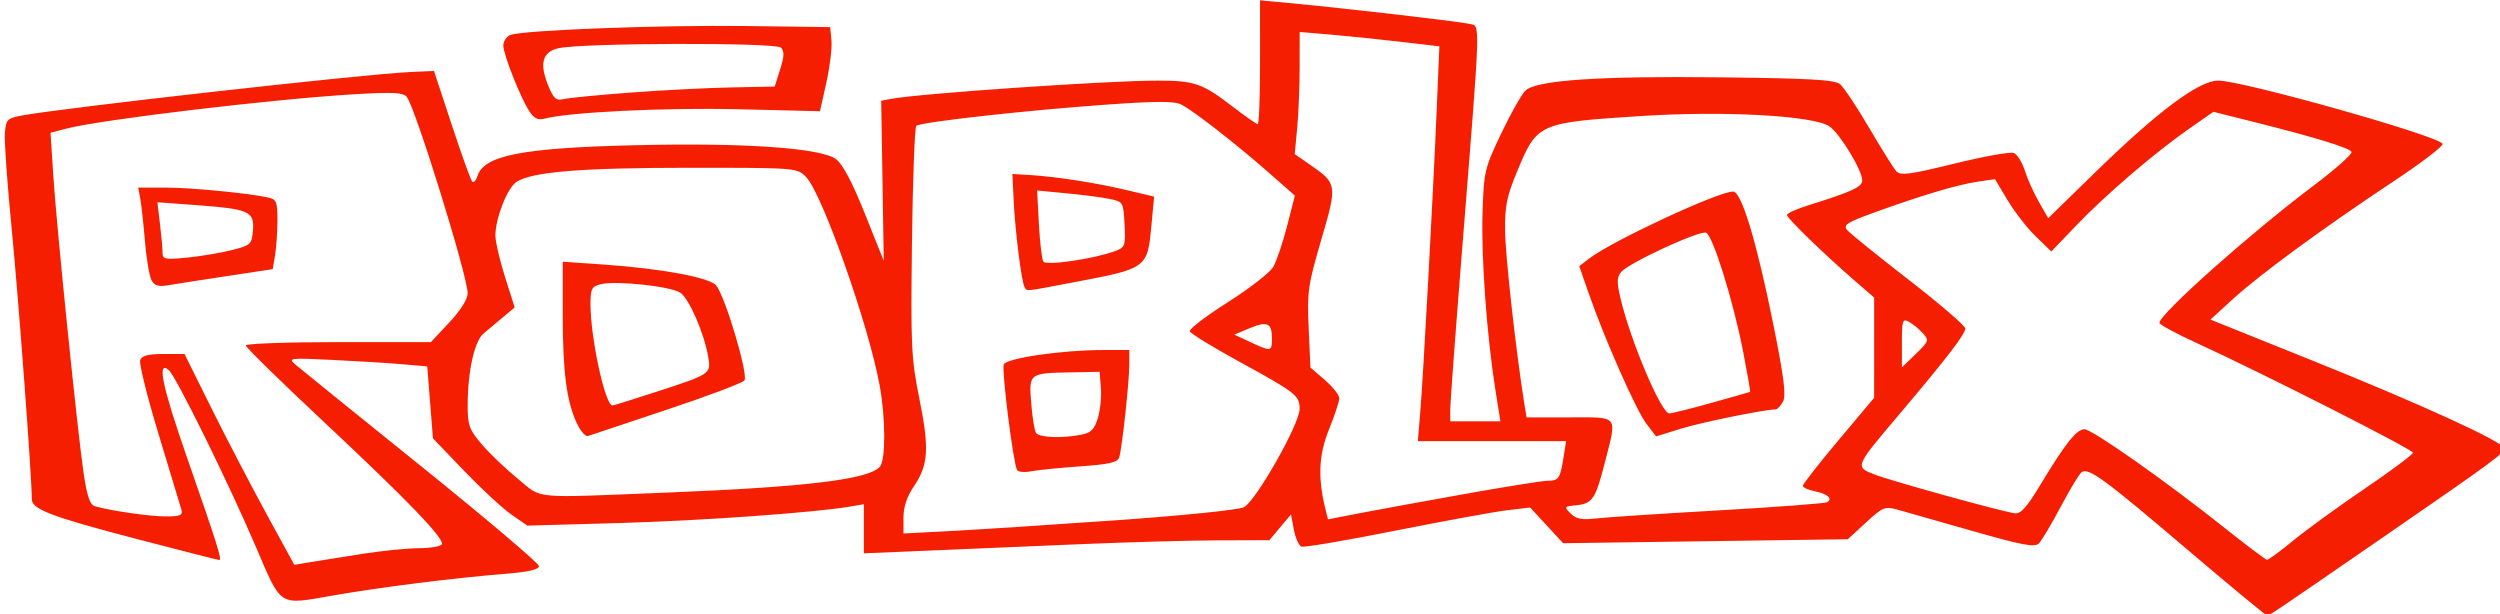 <?xml version="1.0" encoding="UTF-8" standalone="no"?>
<!-- Created with Inkscape (http://www.inkscape.org/) -->

<svg
   xmlns:dc="http://purl.org/dc/elements/1.1/"
   xmlns:cc="http://creativecommons.org/ns#"
   xmlns:rdf="http://www.w3.org/1999/02/22-rdf-syntax-ns#"
   xmlns:svg="http://www.w3.org/2000/svg"
   xmlns="http://www.w3.org/2000/svg"
   xmlns:sodipodi="http://sodipodi.sourceforge.net/DTD/sodipodi-0.dtd"
   xmlns:inkscape="http://www.inkscape.org/namespaces/inkscape"
   version="1.1"
   id="svg10"
   width="631"
   height="155"
   viewBox="0 0 631 155"
   sodipodi:docname="Roblox_logo.svg"
   inkscape:version="0.92.3 (2405546, 2018-03-11)">
  <defs
     id="defs14" />
  <sodipodi:namedview
     pagecolor="#ffffff"
     bordercolor="#666666"
     borderopacity="1"
     objecttolerance="10"
     gridtolerance="10"
     guidetolerance="10"
     inkscape:pageopacity="0"
     inkscape:pageshadow="2"
     inkscape:window-width="1920"
     inkscape:window-height="1017"
     id="namedview12"
     showgrid="false"
     inkscape:zoom="2.8922345"
     inkscape:cx="315.5"
     inkscape:cy="77.5"
     inkscape:window-x="-8"
     inkscape:window-y="-8"
     inkscape:window-maximized="1"
     inkscape:current-layer="svg10" />
  <path
     style="fill:#f51e00;fill-opacity:1"
     d="m 551.537,138.249 c -20.451,-17.409 -24.364,-20.267 -26.121,-19.081 -0.551,0.372 -2.919,4.277 -5.262,8.677 -2.343,4.4 -4.829,8.585 -5.524,9.3 -1.035,1.064 -4.065,0.501 -16.679,-3.099 -8.478,-2.419 -16.989,-4.84 -18.914,-5.38 -3.294,-0.923 -3.769,-0.733 -8.078,3.228 l -4.578,4.209 -35.922,0.502 -35.922,0.502 -4.165,-4.507 -4.165,-4.507 -5.835,0.696 c -3.209,0.383 -15.927,2.707 -28.262,5.165 -12.335,2.458 -22.966,4.262 -23.624,4.01 -0.658,-0.253 -1.523,-2.183 -1.922,-4.289 l -0.725,-3.83 -2.724,3.25 -2.724,3.25 -12.927,0.039 c -7.11,0.021 -22.602,0.449 -34.427,0.95 -11.825,0.501 -29.038,1.229 -38.25,1.618 l -16.75,0.708 v -6.202 -6.202 l -3.25,0.565 c -8.86,1.54 -37.628,3.602 -58.412,4.188 l -23.273,0.655 -4.011,-2.78 c -2.206,-1.529 -7.568,-6.484 -11.915,-11.013 l -7.904,-8.233 -0.718,-9.077 -0.718,-9.077 -6.149,-0.541 c -3.382,-0.297 -11.324,-0.792 -17.649,-1.098 -11.107,-0.538 -11.429,-0.496 -9.419,1.222 1.145,0.979 15.432,12.533 31.75,25.676 16.318,13.143 29.669,24.459 29.669,25.146 0,0.844 -2.675,1.466 -8.25,1.917 -13.298,1.076 -31.484,3.362 -43.791,5.504 -13.867,2.413 -12.822,3.082 -19.49,-12.464 -7.016,-16.355 -20.146,-42.987 -21.919,-44.458 -3.032,-2.516 -1.656,4.099 4.565,21.958 7.705,22.118 8.93,26 8.2,26 -0.324,0 -10.07,-2.484 -21.658,-5.52 -20.817,-5.454 -25.658,-7.305 -25.658,-9.81 0,-5.479 -3.404,-51.178 -5.062,-67.957 -1.13,-11.432 -1.915,-22.446 -1.746,-24.474 0.287,-3.437 0.58,-3.738 4.308,-4.433 10.447,-1.947 86.297,-10.44 98,-10.973 l 6,-0.273 4.5,13.659 c 2.475,7.512 4.796,13.945 5.159,14.295 0.362,0.35 0.957,-0.303 1.321,-1.45 1.655,-5.215 11.349,-7.096 40.02,-7.764 27.529,-0.642 46.677,0.696 50.473,3.527 1.687,1.258 4.111,5.842 7.288,13.779 l 4.76,11.894 -0.321,-20.212 -0.321,-20.212 2.561,-0.476 c 7.379,-1.37 54.552,-4.6 67.189,-4.6 9.31,0 11.328,0.696 18.882,6.508 3.211,2.471 6.097,4.492 6.413,4.492 0.317,0 0.576,-7.033 0.576,-15.629 V 0.087 l 7.25,0.674 c 13.875,1.289 43.266,4.686 45.619,5.271 2.787,0.694 2.9,-2.696 -1.924,57.637 -1.62,20.253 -2.945,38.141 -2.945,39.75 v 2.926 h 6.329 6.329 l -1.228,-7.75 c -2.19,-13.823 -3.63,-33.493 -3.275,-44.75 0.334,-10.622 0.498,-11.317 4.758,-20.241 2.426,-5.083 5.18,-9.936 6.118,-10.786 2.859,-2.587 18.634,-3.65 49.025,-3.301 22.879,0.262 28.984,0.614 30.347,1.745 0.938,0.779 4.236,5.729 7.329,11 3.093,5.271 6.178,10.202 6.857,10.958 1.039,1.158 3.347,0.856 14.656,-1.921 7.382,-1.813 14.127,-3.025 14.989,-2.695 0.862,0.331 2.112,2.32 2.779,4.421 0.666,2.101 2.27,5.672 3.565,7.937 l 2.353,4.117 11.675,-11.397 c 15.932,-15.552 26.353,-23.337 31.242,-23.337 6.124,0 55.33,13.857 56.621,15.945 0.308,0.498 -5.184,4.712 -12.203,9.364 -17.683,11.72 -33.915,23.607 -40.683,29.792 l -5.707,5.215 25.813,10.378 c 27.531,11.069 48.313,20.587 48.313,22.127 0,1.257 -2.647,3.206 -29.5,21.713 -30.318,20.895 -29.687,20.471 -30.39,20.429 -0.336,-0.02 -9.61,-7.697 -20.61,-17.061 z m -460,1.533 c 4.95,-0.77 11.336,-1.408 14.191,-1.418 2.855,-0.01 5.452,-0.441 5.772,-0.958 0.831,-1.345 -8.559,-11.083 -30.412,-31.538 C 70.61,96.059 62.037,87.655 62.037,87.19 c 0,-0.464 10.513,-0.844 23.363,-0.844 h 23.363 l 4.637,-4.957 c 2.865,-3.063 4.637,-5.879 4.637,-7.37 0,-4.321 -13.169,-46.79 -15.367,-49.556 -0.879,-1.106 -3.402,-1.249 -12.616,-0.713 -20.792,1.21 -64.465,6.407 -73.41,8.736 l -3.892,1.014 0.688,10.673 c 0.844,13.089 6.136,64.996 7.694,75.473 0.824,5.543 1.585,7.77 2.769,8.115 3.99,1.16 13.883,2.586 17.933,2.586 3.743,0 4.356,-0.272 3.939,-1.75 -0.272,-0.963 -2.852,-9.5 -5.734,-18.973 -2.882,-9.473 -4.976,-17.91 -4.654,-18.75 0.424,-1.104 2.055,-1.527 5.885,-1.527 h 5.299 l 6.83,13.75 c 3.757,7.562 9.991,19.536 13.855,26.608 l 7.025,12.858 4.128,-0.69 c 2.27,-0.379 8.178,-1.32 13.128,-2.09 z M 38.23,70.696 c -0.542,-1.018 -1.283,-5.45 -1.649,-9.85 -0.365,-4.4 -0.898,-9.238 -1.184,-10.75 l -0.52,-2.75 h 6.856 c 6.497,0 21.178,1.425 26.053,2.529 1.984,0.449 2.249,1.129 2.239,5.74 -0.006,2.877 -0.275,6.825 -0.597,8.773 l -0.586,3.542 -11.653,1.767 c -6.409,0.972 -13.075,2.011 -14.814,2.308 -2.414,0.414 -3.394,0.104 -4.146,-1.309 z m 20.307,-7.577 c 4.791,-1.22 5.013,-1.431 5.31,-5.025 0.392,-4.738 -0.989,-5.347 -14.351,-6.328 l -9.773,-0.717 0.648,5.399 c 0.357,2.969 0.652,6.251 0.657,7.293 0.008,1.723 0.575,1.838 6.259,1.273 3.438,-0.342 8.5,-1.194 11.25,-1.895 z m 520.163,73.406 c 3.211,-2.651 11.35,-8.564 18.087,-13.14 6.737,-4.576 12.25,-8.679 12.25,-9.118 0,-0.819 -38.21,-20.195 -54.75,-27.762 -5.088,-2.328 -9.25,-4.588 -9.25,-5.022 0,-2.188 23.038,-22.702 38.775,-34.527 5.651,-4.246 10.021,-8.132 9.71,-8.635 -0.642,-1.038 -9.18,-3.655 -24.422,-7.483 l -10.437,-2.622 -6.063,4.226 c -8.669,6.043 -21.029,16.626 -28.456,24.367 l -6.393,6.663 -3.932,-3.813 c -2.163,-2.097 -5.361,-6.205 -7.107,-9.129 l -3.175,-5.316 -4.431,0.654 c -5.068,0.748 -13.892,3.376 -25.853,7.698 -7.074,2.556 -8.103,3.211 -7.048,4.483 0.68,0.819 7.67,6.469 15.534,12.556 7.864,6.087 14.298,11.628 14.298,12.314 0,1.417 -4.743,7.583 -16.676,21.678 -11.219,13.252 -11.191,13.185 -6.376,15.111 3.9,1.56 31.777,9.284 35.525,9.843 1.515,0.226 3.027,-1.453 6.5,-7.218 6.26,-10.39 9.116,-13.988 11.102,-13.988 1.941,0 20.735,13.23 35.467,24.966 5.476,4.363 10.255,7.956 10.62,7.983 0.364,0.028 3.289,-2.119 6.5,-4.77 z M 281.52,131.332 c 16.687,-1.169 31.064,-2.629 32.421,-3.293 2.978,-1.457 14.078,-21.012 14.089,-24.821 0.01,-3.384 -0.884,-4.083 -15.32,-11.982 -6.644,-3.635 -12.231,-7.066 -12.417,-7.624 -0.186,-0.558 4.131,-3.851 9.593,-7.319 5.462,-3.468 10.618,-7.467 11.457,-8.887 0.839,-1.42 2.416,-6.06 3.505,-10.311 l 1.98,-7.729 -6.645,-5.842 c -8.043,-7.071 -18.806,-15.458 -21.936,-17.095 -1.768,-0.924 -5.989,-0.937 -18.5,-0.055 -20.716,1.46 -47.518,4.447 -48.473,5.401 -0.405,0.405 -0.896,13.587 -1.091,29.292 -0.327,26.349 -0.183,29.405 1.864,39.548 2.546,12.619 2.29,16.726 -1.384,22.139 -1.756,2.587 -2.626,5.2 -2.626,7.883 v 4.013 l 11.75,-0.609 c 6.463,-0.335 25.242,-1.554 41.733,-2.71 z m -24.811,-12.708 c -0.941,-1.523 -3.928,-25.167 -3.365,-26.635 0.608,-1.584 14.743,-3.643 25.011,-3.643 h 6.682 l -0.008,3.75 c -0.01,4.383 -1.818,21.017 -2.539,23.354 -0.388,1.258 -2.533,1.747 -9.937,2.268 -5.193,0.365 -10.754,0.926 -12.358,1.247 -1.604,0.321 -3.173,0.168 -3.487,-0.34 z m 16.2,-8.902 c 2.51,-0.502 3.334,-1.336 4.204,-4.25 0.595,-1.994 0.934,-5.426 0.753,-7.626 l -0.329,-4 -7.23,0.135 c -10.597,0.198 -10.635,0.228 -10.029,7.781 0.281,3.506 0.819,6.872 1.194,7.479 0.75,1.214 6.55,1.457 11.437,0.48 z M 258.6,72.448 c -0.771,-1.248 -2.404,-14.286 -2.764,-22.07 l -0.299,-6.468 4.5,0.276 c 6.66,0.409 16.596,1.96 24.381,3.807 l 6.881,1.633 -0.646,6.956 c -1.041,11.205 -0.93,11.123 -19.916,14.719 -12.603,2.387 -11.438,2.277 -12.136,1.148 z m 23.047,-9.144 c 2.308,-0.877 2.468,-1.365 2.19,-6.665 -0.297,-5.654 -0.34,-5.727 -3.8,-6.437 -1.925,-0.395 -6.822,-1.033 -10.882,-1.417 l -7.382,-0.698 0.442,8.417 c 0.243,4.629 0.746,8.91 1.119,9.512 0.696,1.127 13.015,-0.697 18.314,-2.712 z m 87.278,61.515 c 10.664,-1.91 20.424,-3.473 21.691,-3.473 2.793,0 3.164,-0.54 4.012,-5.845 l 0.664,-4.155 h -18.713 -18.713 l 0.605,-7.25 c 0.754,-9.025 3.244,-54.815 4.15,-76.329 l 0.678,-16.079 -9.882,-1.152 C 347.984,9.902 340.05,9.088 335.787,8.727 l -7.75,-0.657 -0.007,8.888 c -0.004,4.888 -0.285,11.826 -0.624,15.416 l -0.617,6.528 4.184,2.899 c 6.507,4.509 6.564,4.936 2.5,18.769 -3.332,11.342 -3.573,13.033 -3.163,22.233 l 0.443,9.958 3.642,3.148 c 2.003,1.732 3.642,3.811 3.642,4.62 0,0.809 -1.176,4.362 -2.613,7.894 -2.602,6.395 -2.841,12.281 -0.824,20.317 l 0.588,2.344 7.174,-1.396 c 3.946,-0.768 15.899,-2.959 26.563,-4.869 z m 64.988,3.993 c 14.507,-0.827 26.777,-1.751 27.266,-2.054 1.464,-0.905 0.094,-2.114 -3.122,-2.758 -1.661,-0.332 -3.021,-0.955 -3.021,-1.384 0,-0.429 4.05,-5.602 9,-11.497 l 9,-10.717 V 87.75 75.098 l -4.75,-4.11 c -7.821,-6.767 -17.25,-15.907 -17.25,-16.72 0,-0.419 2.362,-1.501 5.25,-2.405 11.24,-3.518 13.75,-4.679 13.741,-6.35 -0.015,-2.571 -5.735,-11.954 -8.322,-13.649 -4.116,-2.697 -26.585,-3.925 -47.349,-2.587 -26.103,1.682 -26.354,1.793 -31.4,13.915 -2.664,6.399 -3.157,8.826 -3.074,15.137 0.084,6.387 2.751,30.388 4.806,43.235 l 0.605,3.781 h 10.872 c 12.623,0 12.015,-0.787 8.877,11.482 -2.343,9.16 -3.116,10.3 -7.269,10.71 -2.986,0.295 -3.041,0.381 -1.332,2.08 1.387,1.378 2.818,1.653 6.44,1.235 2.561,-0.295 16.526,-1.214 31.033,-2.041 z m -18.37,-21.869 c -2.587,-3.392 -10.575,-21.457 -14.561,-32.931 l -2.374,-6.834 2.465,-1.901 c 5.739,-4.427 32.596,-16.931 36.364,-16.931 2.123,0 5.947,12.66 10.188,33.73 2.658,13.204 3.226,17.749 2.41,19.274 -0.588,1.098 -1.444,1.996 -1.902,1.996 -2.755,0 -18.737,3.255 -23.954,4.879 l -6.189,1.926 z m 16.453,-5.261 c 5.247,-1.465 9.626,-2.713 9.73,-2.772 0.104,-0.06 -0.675,-4.572 -1.732,-10.028 -2.485,-12.831 -7.671,-29.488 -9.385,-30.146 -1.661,-0.637 -19.572,7.651 -21.427,9.915 -1.118,1.364 -1.135,2.575 -0.1,6.925 2.536,10.654 10.241,28.771 12.237,28.771 0.625,0 5.43,-1.199 10.677,-2.664 z m -263.52,22.639 c 35.186,-1.409 50.955,-3.336 53.623,-6.551 1.473,-1.775 1.437,-12.152 -0.07,-20.466 -2.752,-15.178 -14.564,-48.621 -18.596,-52.654 -2.294,-2.294 -2.442,-2.305 -29.409,-2.305 -27.224,0 -39.654,1.008 -43.626,3.538 -2.333,1.486 -5.361,9.168 -5.361,13.602 0,1.531 1.095,6.231 2.432,10.443 l 2.432,7.66 -2.958,2.489 c -1.627,1.369 -3.846,3.227 -4.932,4.129 -2.272,1.887 -3.975,9.639 -3.975,18.096 0,5.081 0.382,6.13 3.602,9.892 1.981,2.315 6.072,6.221 9.092,8.68 6.347,5.17 2.805,4.846 37.746,3.447 z M 145.665,106.973 c -2.649,-5.582 -3.627,-12.975 -3.627,-27.407 v -13.506 l 10.217,0.704 c 14.778,1.018 27.028,3.305 28.553,5.332 2.389,3.174 8.148,22.644 7.079,23.932 -0.548,0.661 -9.401,3.994 -19.673,7.407 -10.272,3.413 -19.176,6.388 -19.787,6.612 -0.611,0.223 -1.854,-1.16 -2.762,-3.073 z m 20.141,-8.126 c 13.55,-4.418 13.66,-4.491 12.971,-8.651 -0.988,-5.964 -4.85,-14.877 -7.073,-16.324 -2.504,-1.63 -16.264,-3.095 -20.08,-2.137 -2.286,0.574 -2.586,1.154 -2.586,4.999 0,8.589 3.691,25.612 5.554,25.612 0.266,0 5.312,-1.575 11.215,-3.499 z m 319.481,-14.778 c -0.95,-1.049 -2.519,-2.332 -3.488,-2.851 -1.594,-0.853 -1.761,-0.351 -1.761,5.289 v 6.231 l 3.488,-3.381 c 3.338,-3.236 3.414,-3.462 1.761,-5.289 z m -164.249,1.336 c 0,-3.913 -1.17,-4.433 -5.706,-2.535 l -3.794,1.587 4,1.864 c 5.356,2.495 5.5,2.471 5.5,-0.916 z M 133.626,28.121 c -2.26,-3.449 -6.588,-14.386 -6.588,-16.648 0,-1.052 0.787,-2.236 1.75,-2.63 3.015,-1.235 37.823,-2.559 59.75,-2.272 l 21,0.275 0.323,3.375 c 0.177,1.856 -0.402,6.631 -1.287,10.612 l -1.61,7.237 -20.713,-0.497 c -18.547,-0.445 -42.614,0.732 -48.878,2.389 -1.572,0.416 -2.599,-0.089 -3.747,-1.841 z m 25.412,-4.748 c 7.975,-0.599 19.45,-1.187 25.5,-1.308 l 11,-0.219 1.37,-4.33 c 1.05,-3.319 1.095,-4.603 0.193,-5.5 -1.329,-1.321 -49.893,-1.199 -56.063,0.141 -4.194,0.911 -4.983,3.9 -2.562,9.696 1.288,3.082 1.935,3.619 3.806,3.161 1.24,-0.303 8.78,-1.042 16.755,-1.641 z"
     id="path20"
     inkscape:connector-curvature="0" />
</svg>
